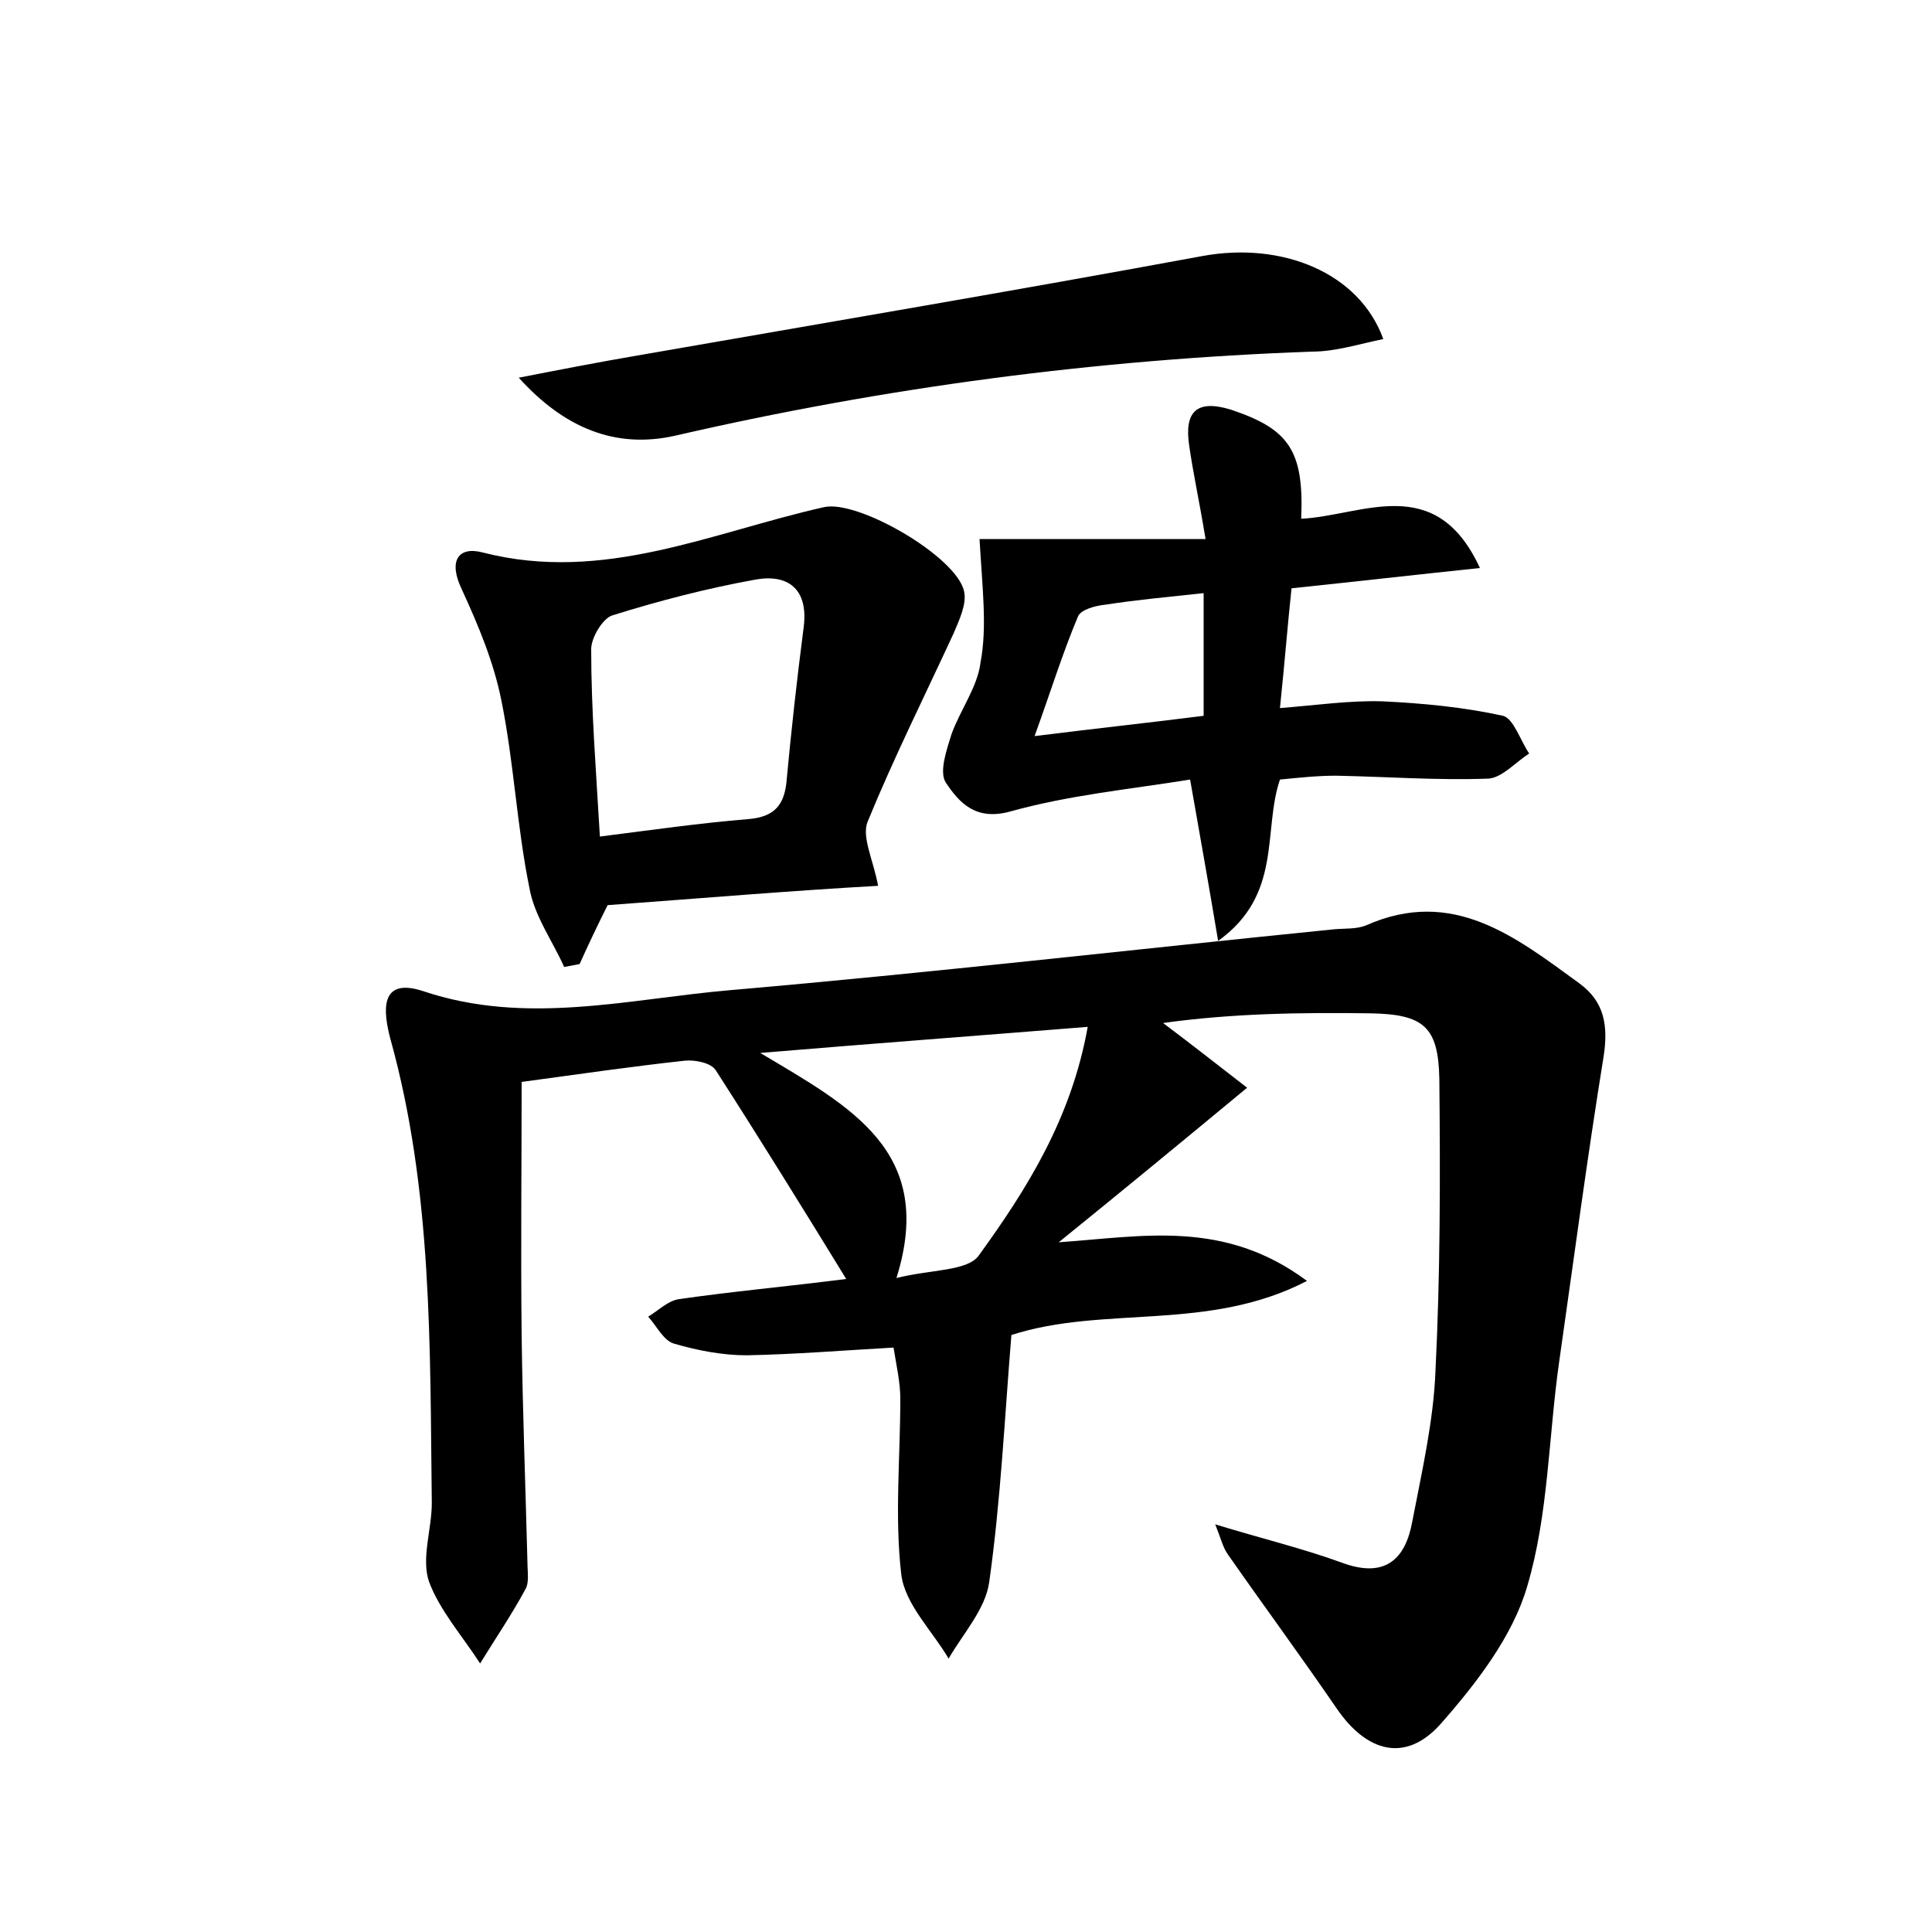 <?xml version="1.0" encoding="utf-8"?>
<!-- Generator: Adobe Illustrator 22.0.0, SVG Export Plug-In . SVG Version: 6.00 Build 0)  -->
<svg version="1.1" id="图层_1" xmlns="http://www.w3.org/2000/svg" xmlns:xlink="http://www.w3.org/1999/xlink" x="0px" y="0px"
	 viewBox="0 0 200 200" style="enable-background:new 0 0 200 200;" xml:space="preserve">
<style type="text/css">
	.st0{fill:#FFFFFF;}
</style>
<g>
	
	<path d="M109.6,128.6c8.7-0.6,17.1-2.4,25.7,4c-10.2,5.3-21,2.5-30.6,5.6c-0.7,8.5-1.1,17.1-2.3,25.6c-0.4,2.8-2.7,5.3-4.2,7.9
		c-1.7-2.9-4.5-5.6-4.9-8.7c-0.7-6-0.1-12.1-0.1-18.2c0-1.7-0.4-3.4-0.7-5.3c-5.3,0.3-10.2,0.7-15.2,0.8c-2.5,0-5.1-0.5-7.5-1.2
		c-1.1-0.3-1.8-1.8-2.7-2.8c1-0.6,2-1.6,3.1-1.8c5.5-0.8,11.1-1.3,17.4-2.1c-4.6-7.5-9-14.6-13.5-21.6c-0.5-0.8-2.2-1.1-3.2-1
		c-5.5,0.6-11,1.4-16.9,2.2c0,8.7-0.1,17.4,0,26.2c0.1,7.8,0.4,15.7,0.6,23.5c0,1,0.2,2.1-0.2,2.8c-1.4,2.6-3.1,5.1-4.7,7.7
		c-1.8-2.8-4.2-5.5-5.3-8.5c-0.8-2.4,0.3-5.4,0.3-8.1c-0.2-16.1,0.1-32.3-4.3-48.1c-0.7-2.7-1.2-6.4,3.4-4.9
		c10.7,3.6,21.3,0.8,31.8-0.1c20.8-1.8,41.6-4.2,62.5-6.3c1.1-0.1,2.3,0,3.3-0.4c9-4,15.5,1.2,22.1,6c2.6,1.9,3,4.4,2.5,7.6
		c-1.7,10.5-3.1,21.1-4.6,31.6c-1.1,7.7-1.1,15.8-3.3,23.2c-1.5,5.2-5.3,10.1-9,14.3c-3.6,4-7.6,2.9-10.7-1.6
		c-3.7-5.4-7.6-10.7-11.3-16c-0.5-0.7-0.7-1.6-1.3-3.1c4.9,1.5,9.1,2.5,13.2,4c4.4,1.6,6.5-0.4,7.2-4.3c1-5.2,2.2-10.4,2.4-15.6
		c0.5-10,0.5-20.1,0.4-30.2c-0.1-5.4-1.6-6.7-7.1-6.8c-7.2-0.1-14.3,0-21.5,1c2.8,2.1,5.6,4.3,8.7,6.7
		C122.1,118.4,115.9,123.5,109.6,128.6z M92.8,132.3c3.6-0.9,7.3-0.7,8.5-2.3c5-6.9,9.6-14.2,11.3-23.7c-11.2,0.9-21.9,1.7-33.9,2.7
		C88.1,114.6,96.9,119.2,92.8,132.3z"/>
	<path d="M101.4,55.8c6.6,0,14.6,0,23.4,0c-0.7-4.2-1.3-6.9-1.7-9.7c-0.5-3.4,0.7-4.8,4.3-3.7c6,2,7.6,4.2,7.3,11.3
		c6.3-0.3,13.9-4.9,18.5,5.1c-6.7,0.7-12.8,1.4-19.5,2.1c-0.4,3.7-0.7,7.6-1.2,12.4c3.8-0.3,7.2-0.8,10.6-0.7
		c4.2,0.2,8.4,0.6,12.5,1.5c1.1,0.3,1.8,2.6,2.7,3.9c-1.4,0.9-2.8,2.5-4.2,2.6c-5.3,0.2-10.5-0.2-15.8-0.3c-1.9,0-3.8,0.2-5.8,0.4
		c-1.8,5.3,0.3,11.9-6.4,16.7c-1-6-1.9-11-2.9-16.7c-6.2,1-12.5,1.6-18.6,3.3c-3.6,1-5.3-0.9-6.7-3c-0.7-1.1,0.1-3.4,0.6-5
		c0.9-2.5,2.7-4.9,3-7.4C102.2,64.9,101.7,61,101.4,55.8z M107.1,76.2c6.4-0.8,12-1.4,17.5-2.1c0-4.5,0-8.4,0-12.7
		c-3.7,0.4-7,0.7-10.2,1.2c-1,0.1-2.5,0.5-2.8,1.2C110,67.6,108.8,71.5,107.1,76.2z"/>
	<path d="M62.9,93.7c-1.1,2.2-2,4.1-2.9,6.1c-0.5,0.1-1.1,0.2-1.6,0.3c-1.2-2.7-3.1-5.3-3.6-8.2c-1.3-6.4-1.6-13-2.9-19.4
		c-0.8-4-2.4-7.8-4.1-11.5c-1.4-2.9-0.4-4.5,2.2-3.8c12.5,3.2,23.7-2.1,35.3-4.7c3.5-0.8,13.7,5.1,14.5,8.7c0.3,1.3-0.5,3-1.1,4.4
		c-3,6.5-6.2,12.9-8.9,19.5c-0.6,1.6,0.6,3.9,1.1,6.6C81.9,92.2,72.5,93,62.9,93.7z M62.1,86.6c5.5-0.7,10.4-1.4,15.3-1.8
		c2.5-0.2,3.7-1.2,4-3.7c0.5-5.4,1.1-10.8,1.8-16.2c0.5-4-1.7-5.5-5-4.9c-5,0.9-10,2.2-14.8,3.7c-1,0.3-2.2,2.3-2.2,3.5
		C61.2,73.5,61.7,79.7,62.1,86.6z"/>
	<path d="M143.2,35.1c-2.5,0.5-4.9,1.3-7.4,1.3c-22.3,0.8-44.2,3.7-65.9,8.7c-6.2,1.4-11.5-0.8-16.2-6c4.1-0.8,8.2-1.6,12.3-2.3
		c19.5-3.4,39-6.7,58.5-10.3C132.7,25,140.7,28.2,143.2,35.1z"/>
	
	
	
</g>
</svg>
